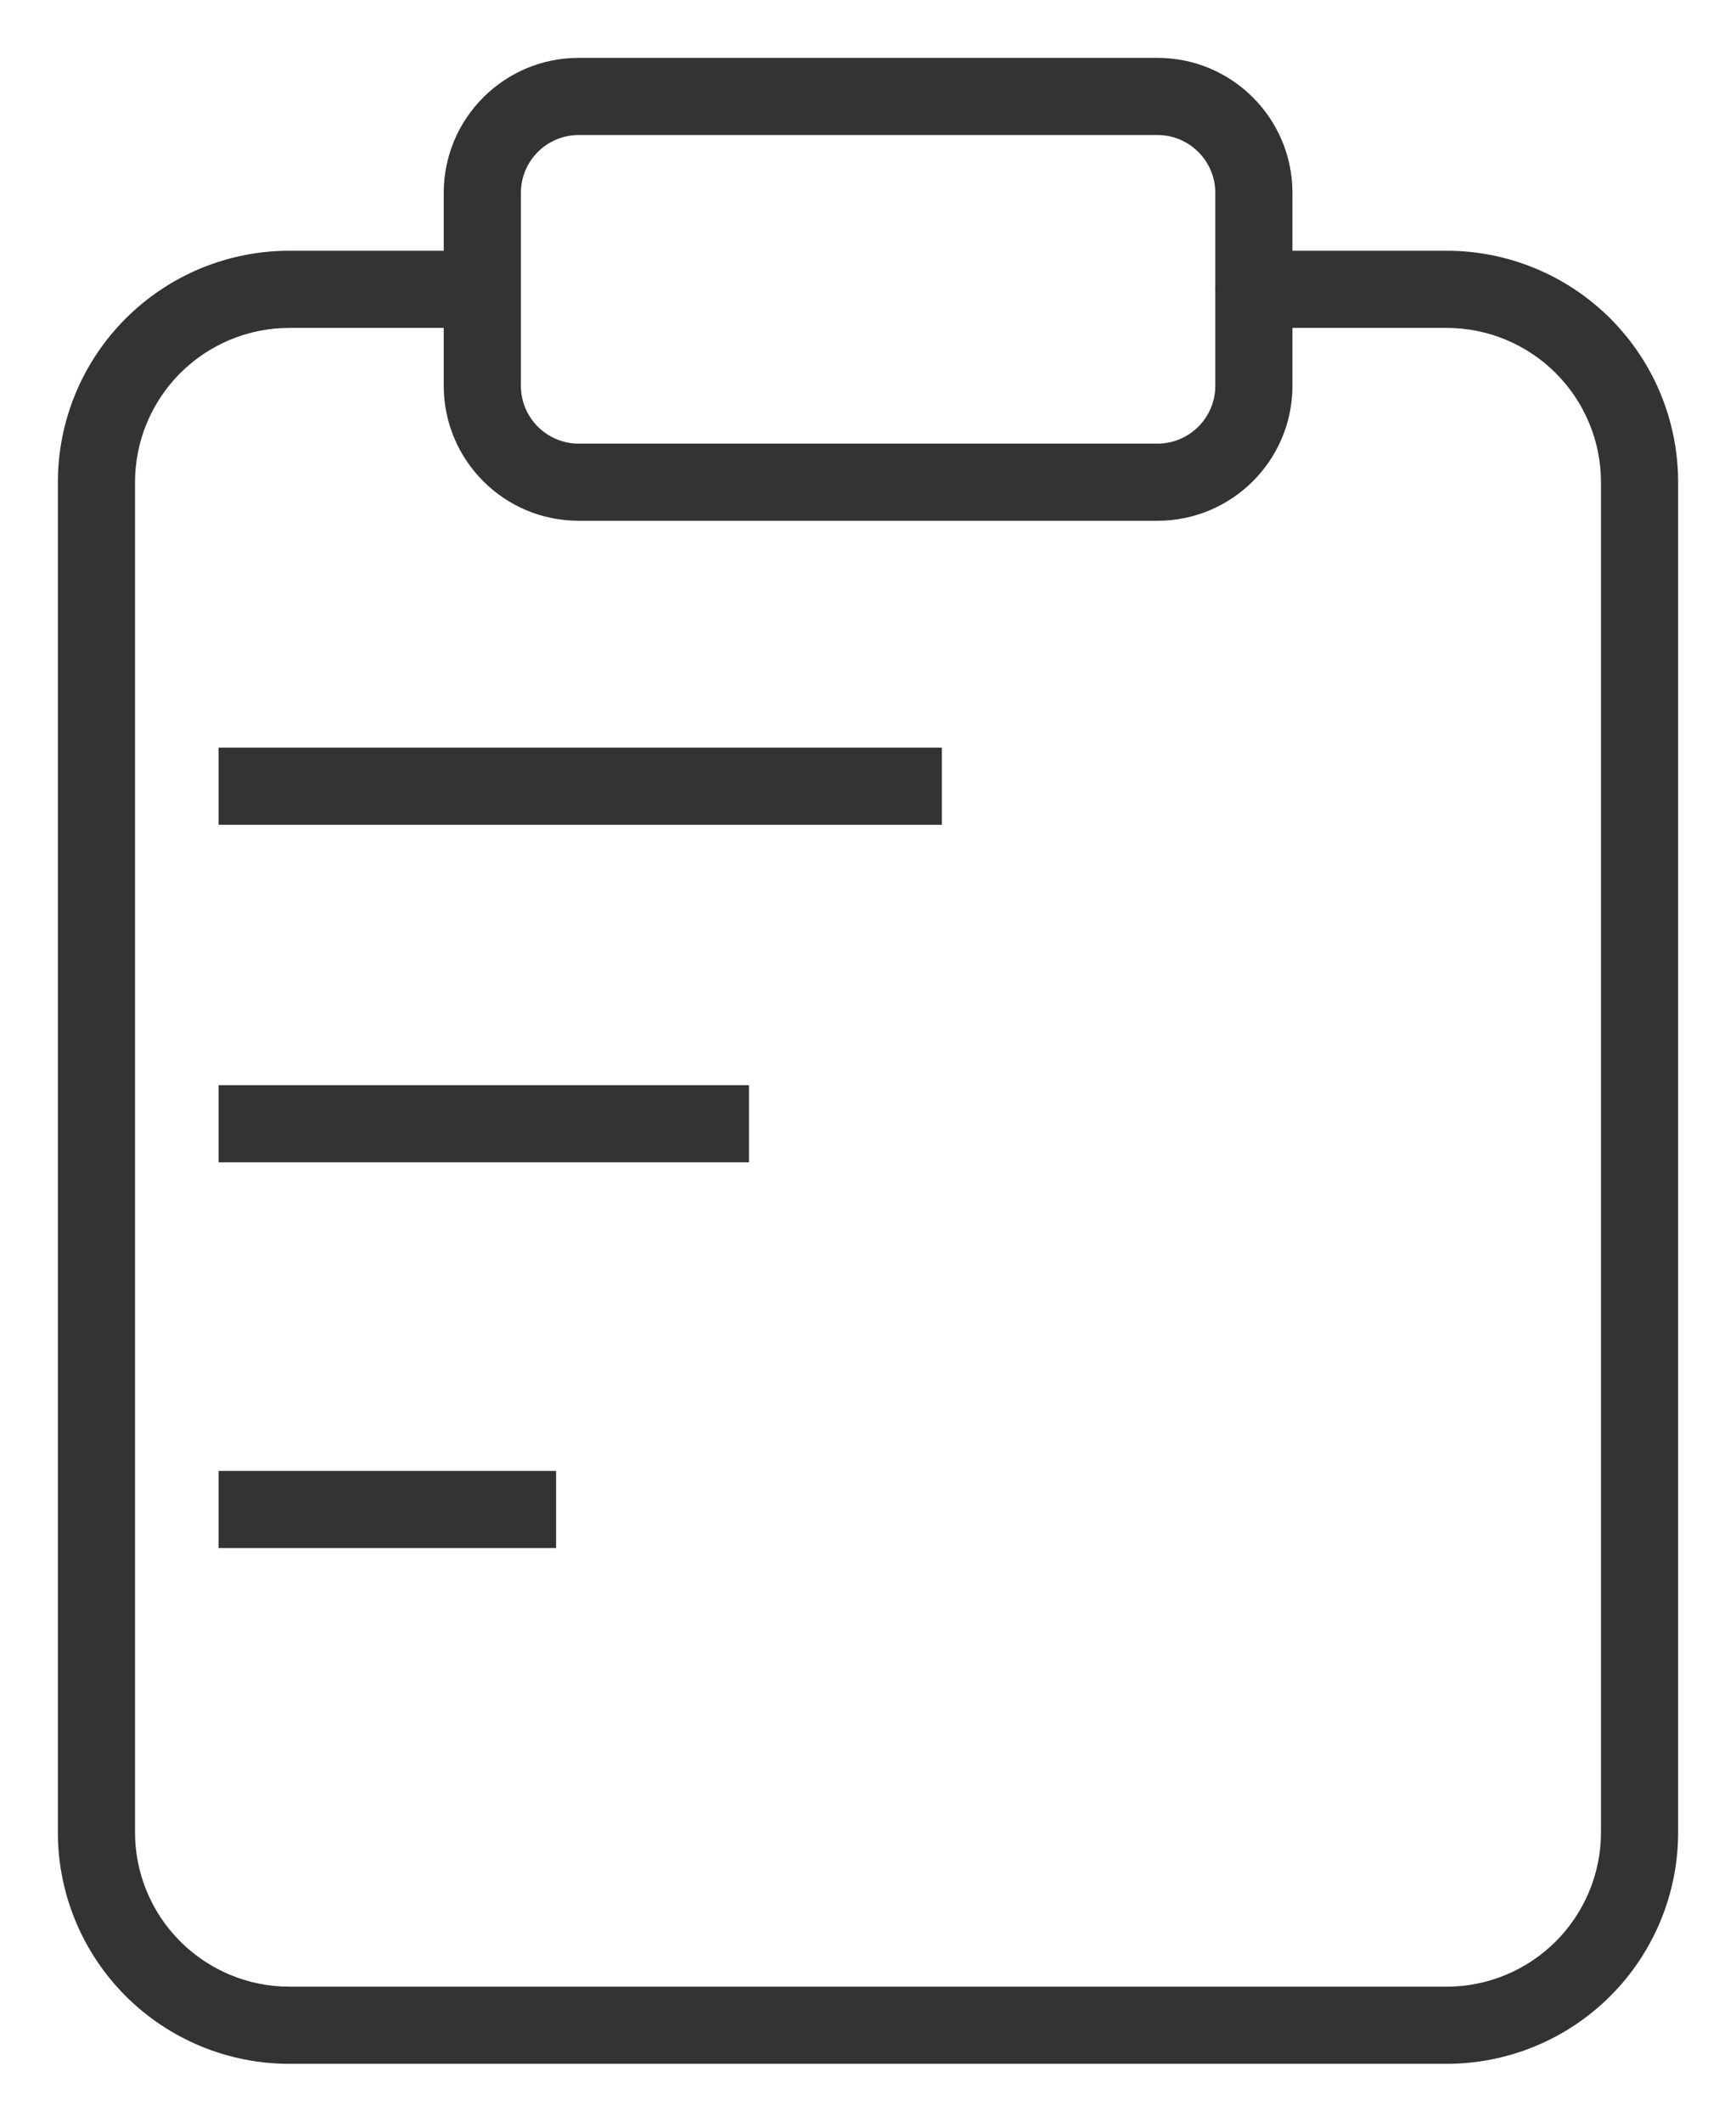 <svg width="18" height="22" viewBox="0 0 18 22" fill="none" xmlns="http://www.w3.org/2000/svg">
<path id="Vector" d="M13 2.6C12.779 2.6 12.6 2.779 12.6 3C12.6 3.221 12.779 3.4 13 3.4V2.6ZM15 3V2.6V3ZM1 19H0.6H1ZM3 3V2.6V3ZM5 3.4C5.221 3.4 5.4 3.221 5.4 3C5.4 2.779 5.221 2.6 5 2.6V3.4ZM13 3V3.4H15V3V2.6H13V3ZM15 3V3.4C15.424 3.4 15.831 3.569 16.131 3.869L16.414 3.586L16.697 3.303C16.247 2.853 15.636 2.6 15 2.6V3ZM16.414 3.586L16.131 3.869C16.431 4.169 16.6 4.576 16.6 5H17H17.4C17.4 4.363 17.147 3.753 16.697 3.303L16.414 3.586ZM17 5H16.6V19H17H17.4V5H17ZM17 19H16.6C16.6 19.424 16.431 19.831 16.131 20.131L16.414 20.414L16.697 20.697C17.147 20.247 17.4 19.637 17.4 19H17ZM16.414 20.414L16.131 20.131C15.831 20.431 15.424 20.6 15 20.6V21V21.4C15.636 21.4 16.247 21.147 16.697 20.697L16.414 20.414ZM15 21V20.6H3V21V21.4H15V21ZM3 21V20.6C2.576 20.6 2.169 20.431 1.869 20.131L1.586 20.414L1.303 20.697C1.753 21.147 2.363 21.4 3 21.4V21ZM1.586 20.414L1.869 20.131C1.569 19.831 1.4 19.424 1.4 19H1H0.6C0.6 19.637 0.853 20.247 1.303 20.697L1.586 20.414ZM1 19H1.4V5H1H0.6V19H1ZM1 5H1.4C1.4 4.576 1.569 4.169 1.869 3.869L1.586 3.586L1.303 3.303C0.853 3.753 0.6 4.363 0.6 5H1ZM1.586 3.586L1.869 3.869C2.169 3.569 2.576 3.4 3 3.4V3V2.6C2.363 2.6 1.753 2.853 1.303 3.303L1.586 3.586ZM3 3V3.4H5V3V2.6H3V3ZM6.001 1V1.4H12.001V1V0.6H6.001V1ZM12.001 1V1.4C12.332 1.4 12.601 1.669 12.601 2H13.001H13.401C13.401 1.227 12.774 0.6 12.001 0.6V1ZM13.001 2H12.601V4H13.001H13.401V2H13.001ZM13.001 4H12.601C12.601 4.331 12.332 4.6 12.001 4.6V5V5.4C12.774 5.4 13.401 4.773 13.401 4H13.001ZM12.001 5V4.6H6.001V5V5.4H12.001V5ZM6.001 5V4.6C5.669 4.6 5.401 4.331 5.401 4H5.001H4.601C4.601 4.773 5.227 5.4 6.001 5.4V5ZM5.001 4H5.401V2H5.001H4.601V4H5.001ZM5.001 2H5.401C5.401 1.669 5.669 1.4 6.001 1.4V1V0.6C5.227 0.6 4.601 1.227 4.601 2H5.001ZM2.266 8.152V8.552H9.766V8.152V7.752H2.266V8.152ZM2.266 11.652V12.052H7.766V11.652V11.252H2.266V11.652ZM2.266 15.652V16.052H5.766V15.652V15.252H2.266V15.652Z" fill="#333333"/>
</svg>
